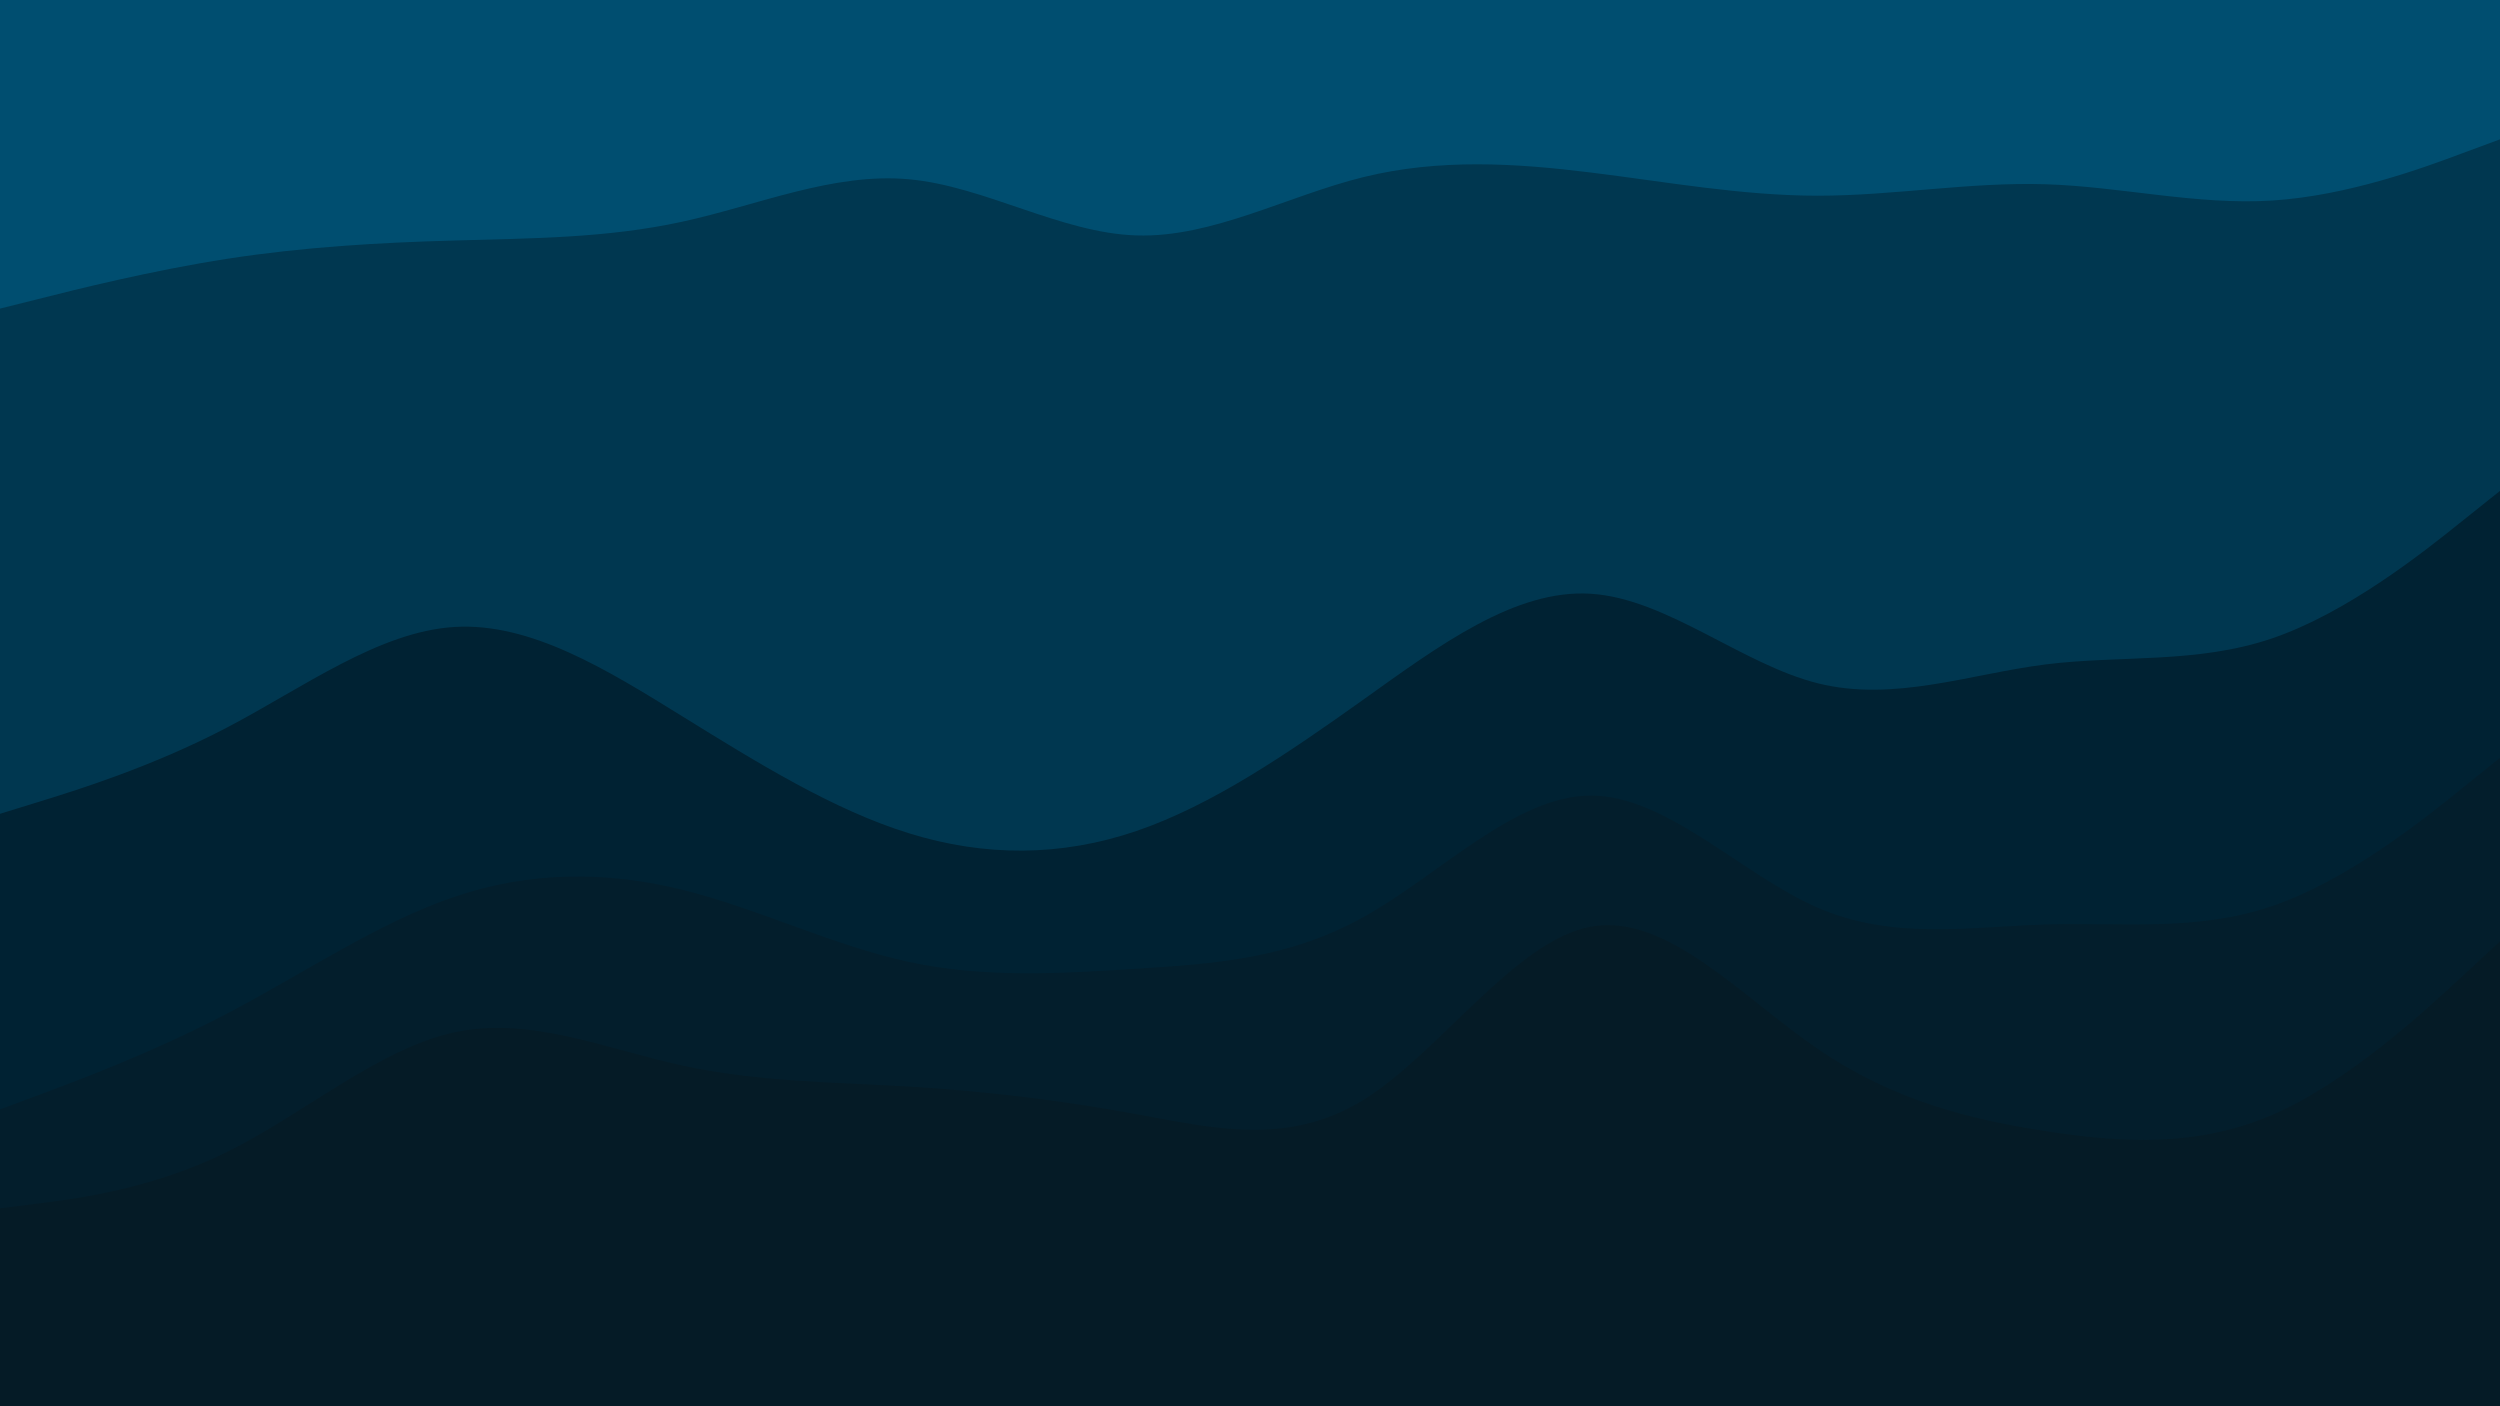 <svg id="visual" viewBox="0 0 1920 1080" width="1920" height="1080" xmlns="http://www.w3.org/2000/svg" xmlns:xlink="http://www.w3.org/1999/xlink" version="1.1"><path d="M0 239L29.2 231.7C58.3 224.3 116.7 209.7 174.8 200.7C233 191.7 291 188.3 349.2 186.7C407.3 185 465.7 185 523.8 172.3C582 159.7 640 134.3 698.2 139.7C756.3 145 814.7 181 872.8 182.8C931 184.7 989 152.3 1047.2 138C1105.3 123.7 1163.7 127.3 1221.8 134.5C1280 141.7 1338 152.3 1396.2 152.3C1454.3 152.3 1512.7 141.7 1570.8 143.5C1629 145.3 1687 159.7 1745.2 156C1803.3 152.3 1861.7 130.7 1890.8 119.8L1920 109L1920 0L1890.8 0C1861.7 0 1803.3 0 1745.2 0C1687 0 1629 0 1570.8 0C1512.7 0 1454.3 0 1396.2 0C1338 0 1280 0 1221.8 0C1163.7 0 1105.3 0 1047.2 0C989 0 931 0 872.8 0C814.7 0 756.3 0 698.2 0C640 0 582 0 523.8 0C465.7 0 407.3 0 349.2 0C291 0 233 0 174.8 0C116.7 0 58.3 0 29.2 0L0 0Z" fill="#004e70"></path><path d="M0 627L29.2 618C58.3 609 116.7 591 174.8 560.5C233 530 291 487 349.2 483.5C407.3 480 465.7 516 523.8 552C582 588 640 624 698.2 642C756.3 660 814.7 660 872.8 640.2C931 620.3 989 580.7 1047.2 539.2C1105.3 497.7 1163.7 454.3 1221.8 458C1280 461.7 1338 512.3 1396.2 526.8C1454.3 541.3 1512.7 519.7 1570.8 512.3C1629 505 1687 512 1745.2 492.2C1803.3 472.3 1861.7 425.7 1890.8 402.3L1920 379L1920 107L1890.8 117.8C1861.7 128.7 1803.3 150.3 1745.2 154C1687 157.7 1629 143.3 1570.8 141.5C1512.7 139.7 1454.3 150.3 1396.2 150.3C1338 150.3 1280 139.7 1221.8 132.5C1163.7 125.3 1105.3 121.7 1047.2 136C989 150.3 931 182.7 872.8 180.8C814.7 179 756.3 143 698.2 137.7C640 132.3 582 157.7 523.8 170.3C465.7 183 407.3 183 349.2 184.7C291 186.3 233 189.7 174.8 198.7C116.7 207.7 58.3 222.3 29.2 229.7L0 237Z" fill="#003750"></path><path d="M0 854L29.2 843.2C58.3 832.3 116.7 810.7 174.8 780.2C233 749.7 291 710.3 349.2 690.7C407.3 671 465.7 671 523.8 685.3C582 699.7 640 728.3 698.2 740.8C756.3 753.3 814.7 749.7 872.8 746C931 742.3 989 738.7 1047.2 706.3C1105.3 674 1163.7 613 1221.8 613C1280 613 1338 674 1396.2 699.2C1454.3 724.3 1512.7 713.7 1570.8 712C1629 710.3 1687 717.7 1745.2 697.8C1803.3 678 1861.7 631 1890.8 607.5L1920 584L1920 377L1890.8 400.3C1861.7 423.7 1803.3 470.3 1745.2 490.2C1687 510 1629 503 1570.8 510.3C1512.7 517.7 1454.3 539.3 1396.2 524.8C1338 510.3 1280 459.7 1221.8 456C1163.7 452.3 1105.3 495.7 1047.2 537.2C989 578.7 931 618.3 872.8 638.2C814.7 658 756.3 658 698.2 640C640 622 582 586 523.8 550C465.7 514 407.3 478 349.2 481.5C291 485 233 528 174.8 558.5C116.7 589 58.3 607 29.2 616L0 625Z" fill="#002233"></path><path d="M0 930L29.2 926.3C58.3 922.7 116.7 915.3 174.8 886.5C233 857.7 291 807.3 349.2 794.8C407.3 782.3 465.7 807.7 523.8 820.3C582 833 640 833 698.2 836.5C756.3 840 814.7 847 872.8 857.7C931 868.3 989 882.7 1047.2 846.7C1105.3 810.7 1163.7 724.3 1221.8 713.7C1280 703 1338 768 1396.2 807.7C1454.3 847.3 1512.7 861.7 1570.8 870.7C1629 879.7 1687 883.3 1745.2 858.2C1803.3 833 1861.7 779 1890.8 752L1920 725L1920 582L1890.8 605.5C1861.7 629 1803.3 676 1745.2 695.8C1687 715.7 1629 708.3 1570.8 710C1512.7 711.7 1454.3 722.3 1396.2 697.2C1338 672 1280 611 1221.8 611C1163.7 611 1105.3 672 1047.2 704.3C989 736.7 931 740.3 872.8 744C814.7 747.7 756.3 751.3 698.2 738.8C640 726.3 582 697.7 523.8 683.3C465.7 669 407.3 669 349.2 688.7C291 708.3 233 747.7 174.8 778.2C116.7 808.7 58.3 830.3 29.2 841.2L0 852Z" fill="#031e2c"></path><path d="M0 1081L29.2 1081C58.3 1081 116.7 1081 174.8 1081C233 1081 291 1081 349.2 1081C407.3 1081 465.7 1081 523.8 1081C582 1081 640 1081 698.2 1081C756.3 1081 814.7 1081 872.8 1081C931 1081 989 1081 1047.2 1081C1105.3 1081 1163.7 1081 1221.8 1081C1280 1081 1338 1081 1396.2 1081C1454.3 1081 1512.7 1081 1570.8 1081C1629 1081 1687 1081 1745.2 1081C1803.3 1081 1861.7 1081 1890.8 1081L1920 1081L1920 723L1890.8 750C1861.7 777 1803.3 831 1745.2 856.2C1687 881.3 1629 877.7 1570.8 868.7C1512.7 859.7 1454.3 845.3 1396.2 805.7C1338 766 1280 701 1221.8 711.7C1163.7 722.3 1105.3 808.7 1047.2 844.7C989 880.7 931 866.3 872.8 855.7C814.7 845 756.3 838 698.2 834.5C640 831 582 831 523.8 818.3C465.7 805.7 407.3 780.3 349.2 792.8C291 805.3 233 855.7 174.8 884.5C116.7 913.3 58.3 920.7 29.2 924.3L0 928Z" fill="#051b26"></path></svg>